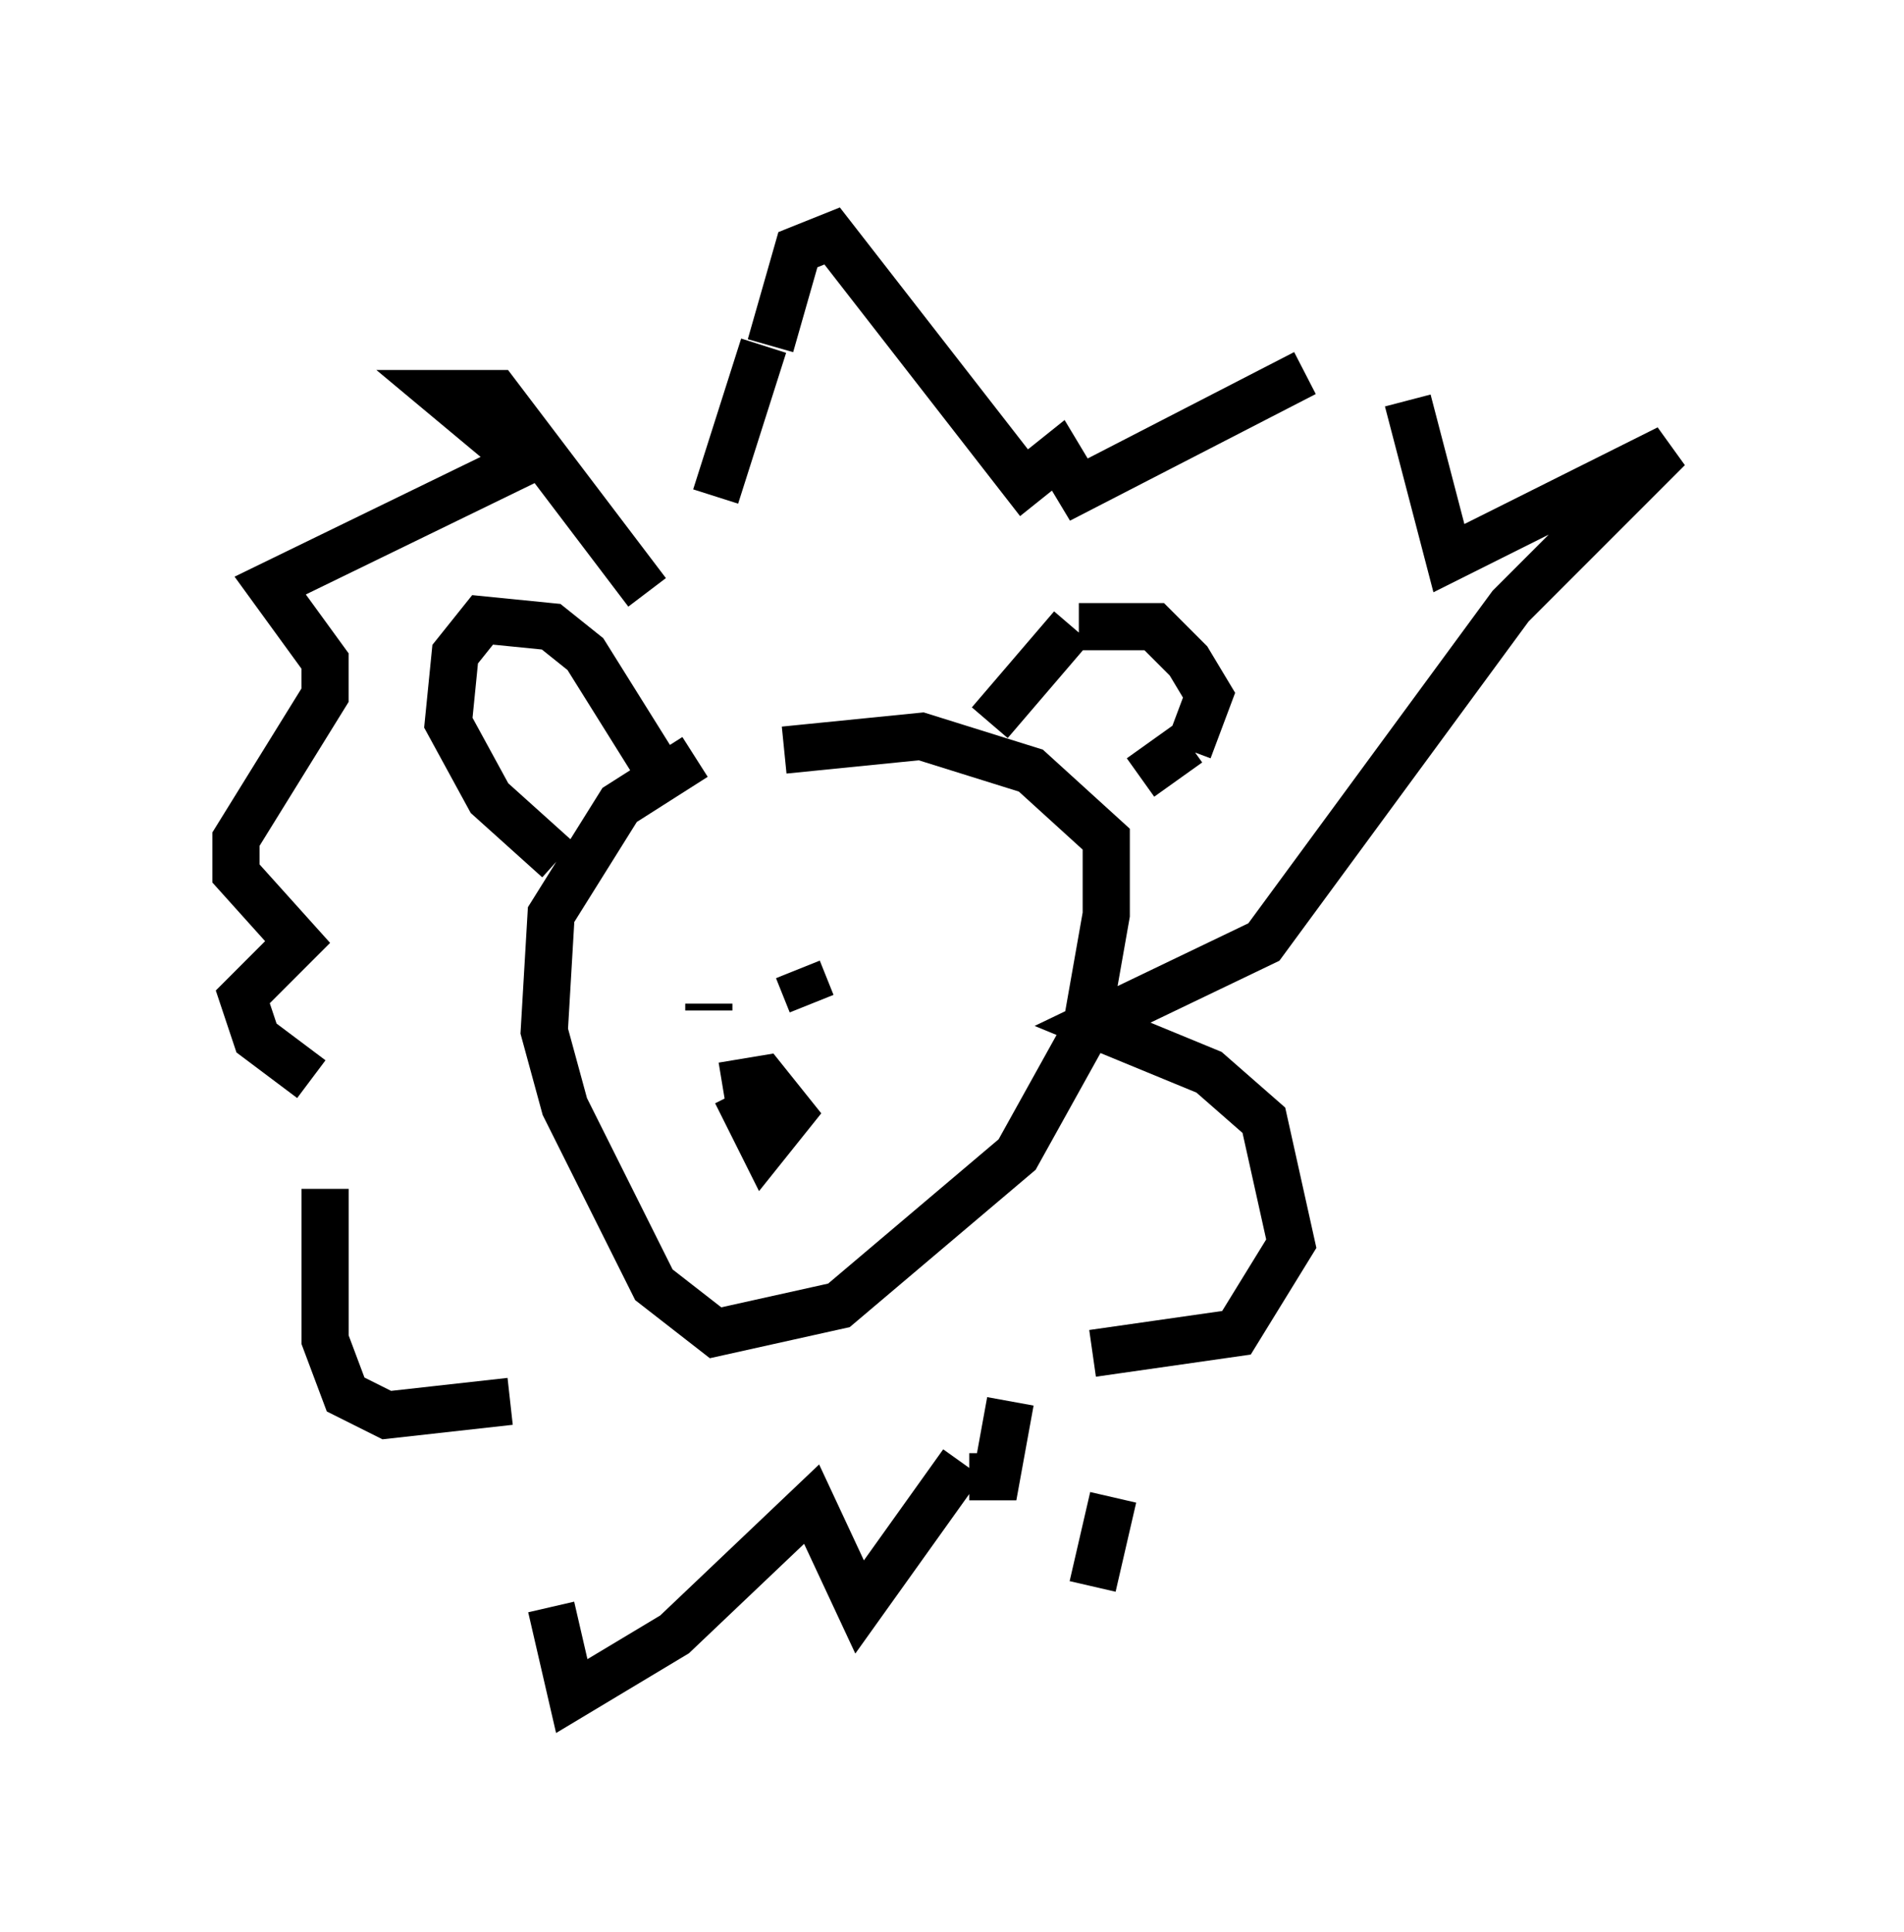 <?xml version="1.0" encoding="utf-8" ?>
<svg baseProfile="full" height="40.938" version="1.1" width="40.357" xmlns="http://www.w3.org/2000/svg" xmlns:ev="http://www.w3.org/2001/xml-events" xmlns:xlink="http://www.w3.org/1999/xlink"><defs /><rect fill="white" height="40.938" width="40.357" x="0" y="0" /><path d="M17.782, 15.894 m-3.05, 0.145 l-1.598, 1.017 -1.453, 2.324 l-0.145, 2.469 0.436, 1.598 l1.888, 3.777 1.307, 1.017 l2.615, -0.581 3.777, -3.196 l1.453, -2.615 0.436, -2.469 l0.0, -1.598 -1.598, -1.453 l-2.324, -0.726 -2.905, 0.291 m-2.76, 0.291 l-1.453, -2.324 -0.726, -0.581 l-1.453, -0.145 -0.581, 0.726 l-0.145, 1.453 0.872, 1.598 l1.453, 1.307 m9.151, -2.905 l1.743, -2.034 m2.469, 2.469 l-1.017, 0.726 m-1.307, -3.196 l1.598, 0.0 0.726, 0.726 l0.436, 0.726 -0.436, 1.162 m-9.877, 7.117 l0.872, -0.145 0.581, 0.726 l-0.581, 0.726 -0.581, -1.162 m-0.581, -1.743 l0.0, -0.145 m1.453, -0.436 l0.0, 0.0 m0.726, 0.145 l0.0, 0.0 m0.0, 0.0 l0.0, 0.0 m0.0, 0.291 l-0.291, -0.726 m-3.196, -7.989 l-3.196, -4.212 -1.162, 0.0 l1.743, 1.453 -5.374, 2.615 l1.162, 1.598 0.0, 0.726 l-1.888, 3.05 0.0, 0.726 l1.307, 1.453 -1.162, 1.162 l0.291, 0.872 1.162, 0.872 m0.291, 2.324 l0.0, 3.196 0.436, 1.162 l0.872, 0.436 2.615, -0.291 m12.346, 3.922 l0.436, -1.888 m-2.179, -2.034 l-0.291, 1.598 -0.581, 0.0 m-0.145, -0.291 l-2.179, 3.05 -1.017, -2.179 l-2.905, 2.76 -2.179, 1.307 l-0.436, -1.888 m11.475, -5.374 l3.05, -0.436 1.162, -1.888 l-0.581, -2.615 -1.162, -1.017 l-2.469, -1.017 3.631, -1.743 l5.229, -7.117 3.341, -3.341 l-4.648, 2.324 -0.872, -3.341 m-2.179, -0.581 l-4.793, 2.469 -0.436, -0.726 l-0.726, 0.581 -4.067, -5.229 l-0.726, 0.291 -0.581, 2.034 m-0.145, 0.0 l-1.017, 3.196 " fill="none" stroke="black" stroke-width="1" /></svg>